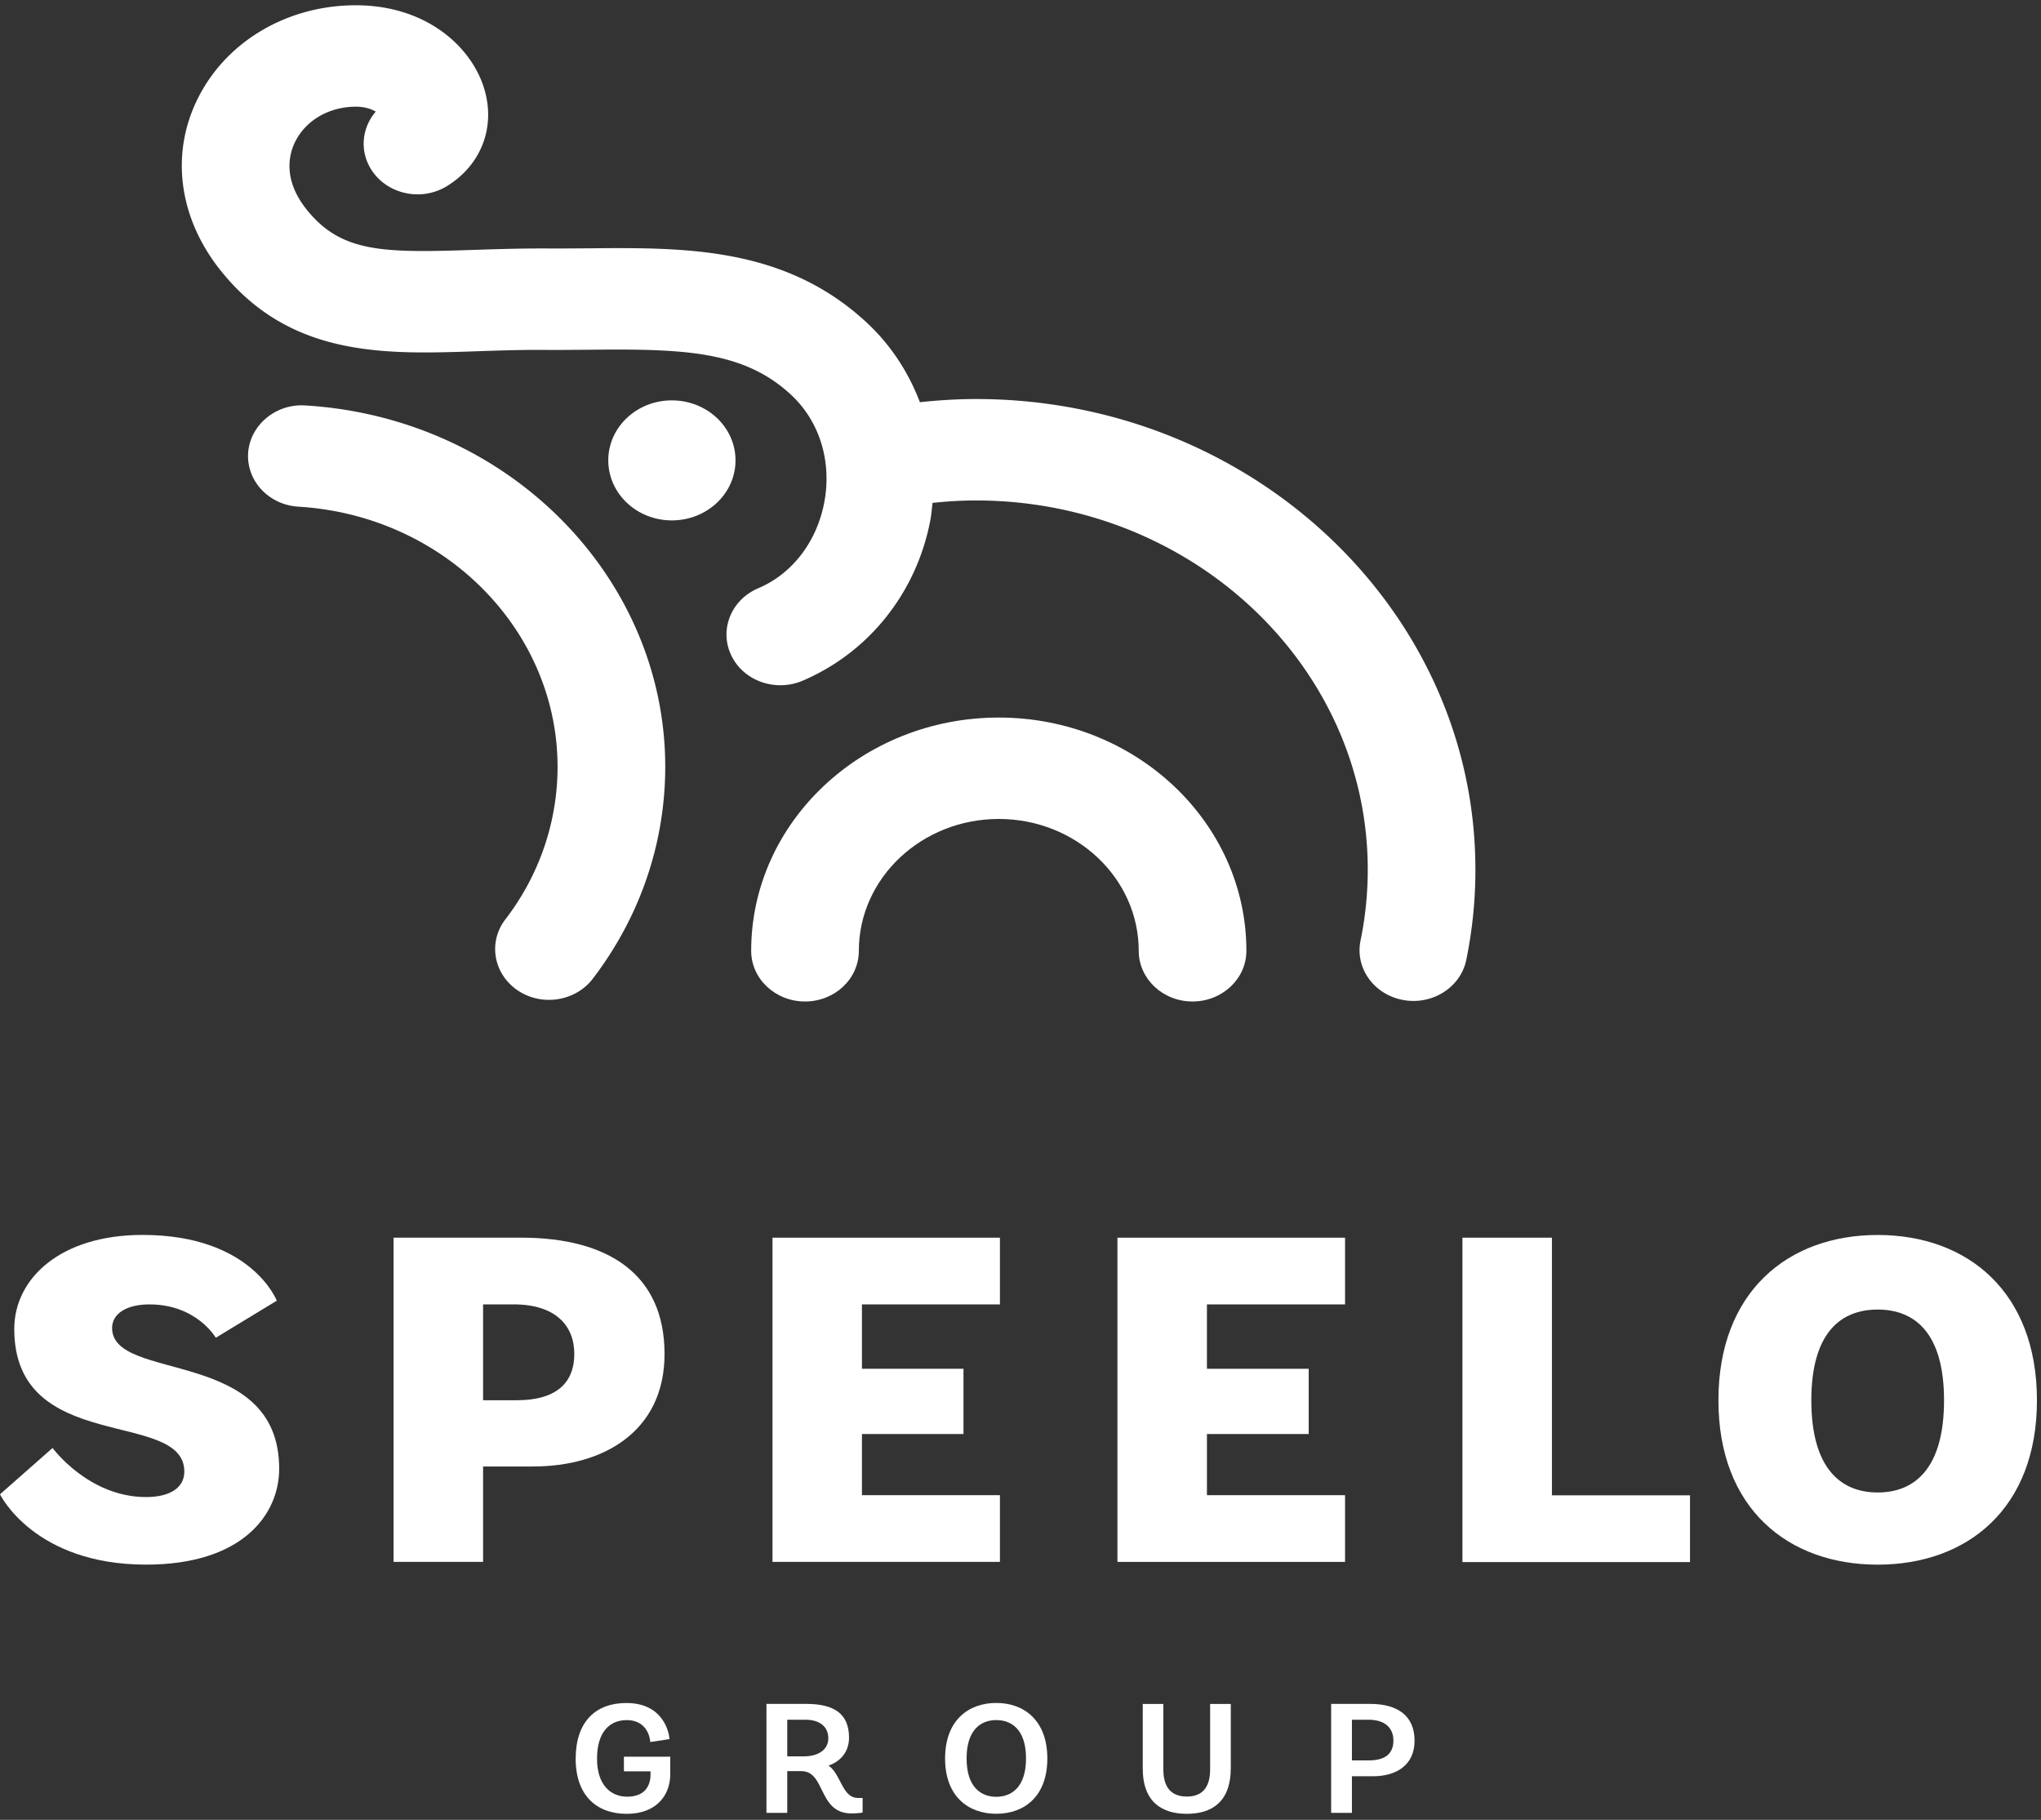 <svg xmlns="http://www.w3.org/2000/svg" xmlns:xlink="http://www.w3.org/1999/xlink" width="295" height="263" viewBox="0 0 295 263"><rect x="0" y="0" width="295" height="263" fill="#333333" stroke="none"/><defs><path id="qwqya" d="M568.202 457.919c0-2.137 2.195-3.41 5.392-3.41 6.832 0 9.595 4.818 9.595 4.818l8.813-5.353s-3.625-9.507-19.395-9.507c-11.864 0-18.546 6.294-18.546 13.59 0 18.274 24.58 11.508 24.58 20.617 0 2.27-1.99 3.677-5.53 3.677-8.33 0-13.51-7.094-13.51-7.094l-7.6 6.694s4.897 10.164 21.11 10.164c13.985 0 19.24-7.285 19.24-13.852 0-17.664-24.15-12.444-24.15-20.344"/><path id="qwqyb" d="M648.05 461.668c0-11.445-8.038-16.806-20.758-16.806h-18.407v46.856h12.939v-13.786h7.244c10.094 0 18.983-5.024 18.983-16.264m-21.335 6.691h-4.892v-13.854h4.4c6.025 0 8.782 3.02 8.782 7.163 0 4.48-2.97 6.691-8.29 6.691"/><path id="qwqyc" d="M696.526 454.509v-9.642h-32.87v46.852h32.87v-9.64h-19.943v-8.838h14.676v-9.43h-14.676v-9.302z"/><path id="qwqyd" d="M746.41 482.08h-19.963v-8.838h14.709v-9.43h-14.71v-9.302h19.964v-9.643h-32.9v46.853h32.9z"/><path id="qwqye" d="M776.31 444.866h-12.933v46.883h32.894v-9.648H776.31z"/><path id="qwqyf" d="M823.394 444.476c-13 0-23.018 8.237-23.018 23.894 0 15.666 10.088 23.75 23.018 23.75 12.933 0 23.02-8.084 23.02-23.75 0-15.657-10.01-23.894-23.02-23.894m0 37.213c-5.393 0-9.59-3.547-9.59-13.319 0-9.769 4.253-13.117 9.59-13.117 5.33 0 9.592 3.348 9.592 13.117 0 9.772-4.185 13.32-9.592 13.32"/><path id="qwqyg" d="M642.178 521.988h3.848v.425c0 1.78-.914 3.24-3.38 3.24-2.242 0-4.353-1.548-4.353-5.487 0-3.909 1.862-5.579 4.282-5.579 3.31 0 3.413 3.17 3.413 3.17l2.772-.426c0-.63-.696-5.217-6.232-5.217-4.423 0-7.322 2.697-7.322 8.052 0 5.353 3.063 7.964 7.369 7.964 4.423 0 6.303-2.81 6.303-5.717v-2.542h-6.7z"/><path id="qwqyh" d="M671.754 521.152c1.383-.458 2.963-1.69 2.963-4.027 0-3.47-2.172-4.88-6.157-4.88h-5.78v15.745h3.007v-6.032h2.031c3.558 0 2.368 6.115 7.262 6.115.98 0 1.6-.125 1.6-.125v-2.114h-.674c-2.294 0-2.435-3.426-4.252-4.682m-3.573-1.325h-2.394v-5.294h2.637c2.096 0 3.3 1.038 3.3 2.677 0 1.706-1.522 2.617-3.543 2.617"/><path id="qwqyi" d="M696.003 512.106c-4.042 0-7.403 2.523-7.403 8.03 0 5.51 3.393 7.986 7.403 7.986 4.012 0 7.376-2.476 7.376-7.986 0-5.507-3.364-8.03-7.376-8.03m0 13.562c-2.298 0-4.294-1.487-4.294-5.545 0-4.106 2.025-5.54 4.294-5.54 2.26 0 4.296 1.434 4.296 5.54 0 4.058-2.01 5.545-4.296 5.545"/><path id="qwqyj" d="M726.907 521.718c0 2.474-1.031 3.917-3.361 3.917-2.345 0-3.4-1.443-3.4-3.917v-9.468h-2.974v9.247c-.03 5.01 2.857 6.631 6.374 6.631 3.502 0 6.348-1.62 6.348-6.63v-9.248h-2.987z"/><path id="qwqyk" d="M750.056 512.244H744.4v15.746h3.004v-5.29h3.03c3.397 0 6.023-1.614 6.023-5.145 0-3.58-2.438-5.31-6.4-5.31m-.162 8.16h-2.491v-5.872h2.4c2.447 0 3.596 1.242 3.596 3.022 0 1.864-1.19 2.85-3.505 2.85"/><path id="qwqyl" d="M724.363 410.733c4.296 0 7.787-3.277 7.787-7.323 0-18.59-16.058-33.71-35.79-33.71s-35.787 15.12-35.787 33.71c0 4.046 3.488 7.323 7.787 7.323 4.297 0 7.775-3.277 7.775-7.323 0-10.51 9.083-19.056 20.225-19.056 11.151 0 20.228 8.547 20.228 19.056 0 4.046 3.478 7.323 7.775 7.323"/><path id="qwqym" d="M632.504 379.263c-.486 7.105-3.065 13.885-7.464 19.61-2.52 3.282-1.72 7.859 1.761 10.239a8.05 8.05 0 0 0 4.54 1.385c2.414 0 4.8-1.054 6.321-3.033 6.108-7.978 9.707-17.394 10.375-27.265 1.96-28.802-21.318-53.748-51.894-55.603-4.232-.296-7.99 2.802-8.276 6.843-.273 4.047 2.983 7.528 7.268 7.784 22.024 1.336 38.788 19.293 37.37 40.04"/><path id="qwqyn" d="M765.25 391.66c0-37.486-32.385-67.994-72.19-67.994-2.704 0-5.408.177-8.101.458-1.647-4.325-4.217-8.29-7.721-11.538-11.839-10.967-26.329-10.83-40.344-10.697-2.03.011-4.079.033-6.15.017-3.637-.006-7.106.1-10.391.21-12.996.441-18.976.38-23.94-5.717-3.636-4.475-2.628-8.185-1.714-9.985 1.524-2.995 4.756-4.905 8.474-4.993 1.471-.047 2.535.336 3.132.715-2.065 2.401-2.373 5.88-.483 8.612 2.344 3.39 7.153 4.359 10.757 2.162 5.08-3.111 7.167-8.762 5.306-14.415-1.936-5.891-8.374-11.735-18.475-11.735-.208 0-.416 0-.62.006-9.597.226-18.075 5.327-22.124 13.316-4.12 8.113-2.854 17.548 3.399 25.227 10.054 12.373 23.68 11.906 36.865 11.453 3.05-.102 6.253-.218 9.7-.193 2.165.017 4.313-.01 6.422-.025 13.714-.146 22.4.116 29.273 6.498 4.14 3.832 5.934 9.662 4.809 15.583-1.081 5.69-4.644 10.313-9.535 12.386-3.918 1.659-5.67 5.998-3.906 9.694 1.286 2.711 4.123 4.323 7.103 4.323a8.21 8.21 0 0 0 3.18-.64c9.581-4.069 16.49-12.723 18.483-23.166.161-.853.229-1.7.325-2.547 2.08-.216 4.173-.351 6.277-.351 31.224 0 56.63 23.938 56.63 53.337 0 3.461-.35 6.917-1.044 10.268-.811 3.978 1.937 7.82 6.166 8.588.489.091.99.138 1.488.138 3.645 0 6.916-2.432 7.63-5.94a64.45 64.45 0 0 0 1.32-13.054"/><path id="qwqyo" d="M649.106 323.86c-5.08 0-9.188 3.876-9.188 8.671 0 4.79 4.109 8.676 9.188 8.676 5.083 0 9.203-3.886 9.203-8.676 0-4.795-4.12-8.67-9.203-8.67"/></defs><g><g transform="translate(-552 -266)"><g><g><g><use fill="#fff" xlink:href="#qwqya"/></g><g><use fill="#fff" xlink:href="#qwqyb"/></g><g><use fill="#fff" xlink:href="#qwqyc"/></g><g><use fill="#fff" xlink:href="#qwqyd"/></g><g><use fill="#fff" xlink:href="#qwqye"/></g><g><use fill="#fff" xlink:href="#qwqyf"/></g><g><use fill="#fff" xlink:href="#qwqyg"/></g><g><use fill="#fff" xlink:href="#qwqyh"/></g><g><use fill="#fff" xlink:href="#qwqyi"/></g><g><use fill="#fff" xlink:href="#qwqyj"/></g><g><use fill="#fff" xlink:href="#qwqyk"/></g><g><use fill="#fff" xlink:href="#qwqyl"/></g><g><use fill="#fff" xlink:href="#qwqym"/></g><g><use fill="#fff" xlink:href="#qwqyn"/></g><g><use fill="#fff" xlink:href="#qwqyo"/></g></g></g></g></g></svg>